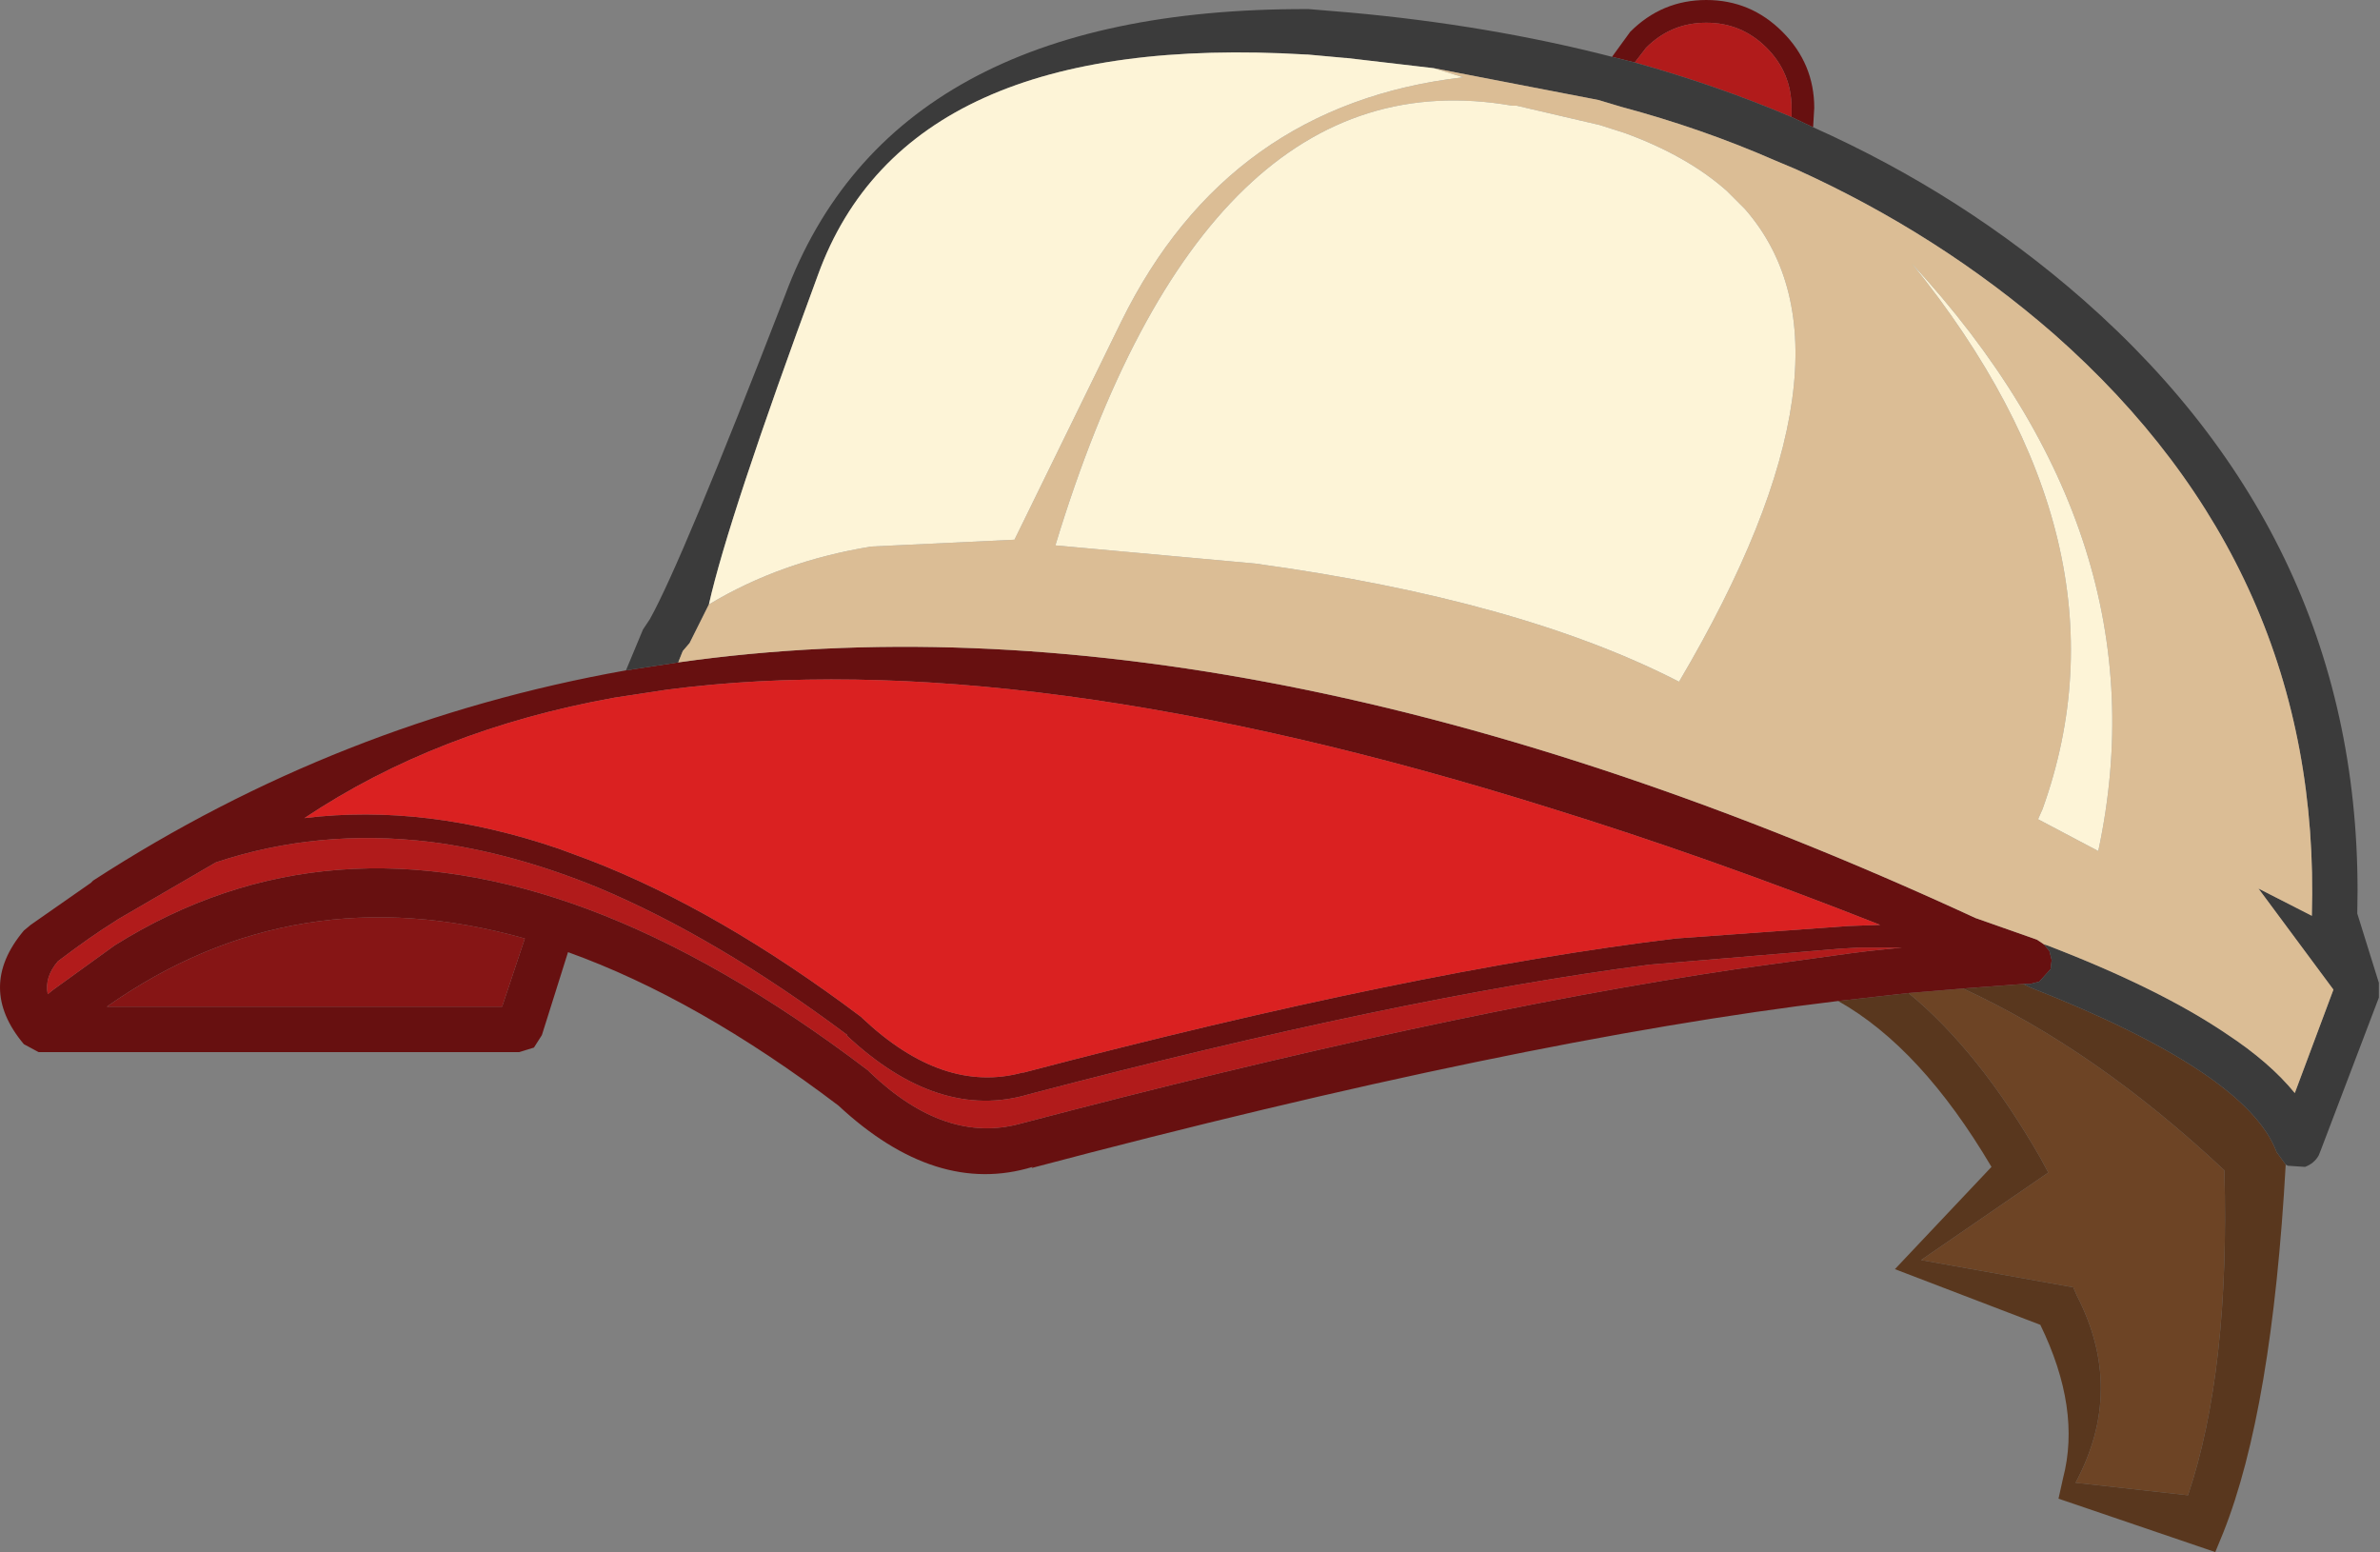 <?xml version="1.0" encoding="UTF-8" standalone="no"?>
<svg xmlns:ffdec="https://www.free-decompiler.com/flash" xmlns:xlink="http://www.w3.org/1999/xlink" ffdec:objectType="shape" height="68.3px" width="104.75px" xmlns="http://www.w3.org/2000/svg">
  <rect width="100%" height="100%" fill="#808080" stroke="none"/>
  <g transform="matrix(1.0, 0.0, 0.0, 1.0, 57.65, -0.3)">
    <path d="M26.35 44.0 L28.75 43.8 Q34.6 46.5 40.25 51.8 40.5 60.6 38.65 66.1 L33.7 65.55 Q35.9 61.45 33.75 57.3 L33.6 56.95 26.9 55.75 32.5 51.9 32.15 51.25 Q29.45 46.55 26.35 44.0" fill="#6d4425" fill-rule="evenodd" stroke="none"/>
    <path d="M31.4 43.6 L31.7 43.75 Q41.25 47.5 42.55 51.0 L42.95 51.55 Q42.35 62.35 40.2 67.75 L39.85 68.6 32.95 66.25 33.15 65.35 Q33.95 62.3 32.15 58.6 L25.75 56.15 30.0 51.65 Q26.9 46.4 23.25 44.35 L26.35 44.0 Q29.45 46.55 32.15 51.25 L32.5 51.9 26.9 55.75 33.6 56.95 33.75 57.3 Q35.9 61.45 33.7 65.55 L38.65 66.1 Q40.5 60.6 40.25 51.8 34.6 46.5 28.75 43.8 L31.4 43.6" fill="#59371e" fill-rule="evenodd" stroke="none"/>
    <path d="M32.3 41.85 L32.55 42.15 32.65 42.55 32.6 42.95 32.1 43.5 31.7 43.6 31.65 43.6 31.4 43.6 28.75 43.8 26.35 44.0 23.25 44.35 Q9.1 46.05 -12.25 51.7 L-12.2 51.65 Q-16.45 52.95 -20.75 48.95 -26.95 44.25 -32.65 42.2 L-33.8 45.85 -34.15 46.4 -34.8 46.6 -55.85 46.6 -55.9 46.6 -55.95 46.6 -56.6 46.25 Q-58.7 43.75 -56.6 41.25 L-56.3 41.0 -53.65 39.15 -53.55 39.05 Q-42.75 32.05 -30.1 29.8 L-27.8 29.45 Q-2.75 25.9 29.3 40.7 L32.0 41.65 32.3 41.85 M22.15 5.9 L21.2 5.45 21.2 5.05 Q21.2 3.5 20.1 2.4 19.0 1.3 17.45 1.3 15.9 1.3 14.8 2.4 L14.3 3.05 13.3 2.8 14.1 1.7 Q15.5 0.3 17.45 0.3 19.4 0.3 20.8 1.7 22.2 3.1 22.2 5.05 L22.15 5.9 M23.7 41.05 L25.1 41.0 Q17.5 38.0 10.55 35.85 -12.6 28.6 -28.3 30.65 L-30.6 31.0 Q-38.4 32.4 -44.25 36.3 -38.9 35.65 -33.05 37.65 L-31.7 38.15 Q-26.0 40.35 -19.75 45.05 L-19.7 45.1 Q-16.15 48.45 -12.65 47.5 L-12.6 47.5 Q4.5 43.0 16.1 41.6 L23.7 41.05 M23.8 42.25 L24.6 42.15 26.05 42.0 24.15 42.0 23.3 42.05 14.95 42.75 Q3.8 44.2 -12.35 48.45 -16.35 49.65 -20.4 45.85 L-20.35 45.85 Q-26.1 41.55 -31.35 39.35 -35.15 37.8 -38.7 37.35 -43.65 36.75 -48.15 38.25 L-52.45 40.75 -52.6 40.85 Q-53.65 41.5 -55.1 42.6 -55.7 43.3 -55.55 44.05 L-55.3 43.85 -52.6 41.9 Q-43.25 36.05 -31.8 40.3 -25.9 42.5 -19.45 47.4 L-19.35 47.5 Q-16.05 50.65 -12.75 49.75 5.65 44.9 18.75 42.95 L23.8 42.25 M-35.55 44.6 L-34.55 41.6 Q-44.65 38.75 -52.95 44.6 L-35.55 44.6" fill="#671010" fill-rule="evenodd" stroke="none"/>
    <path d="M-35.55 44.6 L-52.95 44.6 Q-44.65 38.75 -34.55 41.6 L-35.55 44.6" fill="#861515" fill-rule="evenodd" stroke="none"/>
    <path d="M21.2 5.45 Q17.9 4.05 14.3 3.05 L14.8 2.4 Q15.9 1.3 17.45 1.3 19.0 1.3 20.1 2.4 21.2 3.5 21.2 5.05 L21.2 5.45 M23.8 42.25 L18.75 42.95 Q5.65 44.9 -12.75 49.75 -16.05 50.65 -19.35 47.5 L-19.45 47.4 Q-25.9 42.5 -31.8 40.3 -43.25 36.05 -52.6 41.9 L-55.3 43.85 -55.55 44.05 Q-55.7 43.3 -55.1 42.6 -53.65 41.5 -52.6 40.85 L-52.45 40.75 -48.15 38.25 Q-43.65 36.75 -38.7 37.35 -35.15 37.8 -31.35 39.35 -26.1 41.55 -20.35 45.85 L-20.4 45.85 Q-16.35 49.65 -12.35 48.45 3.8 44.2 14.95 42.75 L23.3 42.05 24.15 42.0 26.05 42.0 24.6 42.15 23.8 42.25" fill="#b11b1b" fill-rule="evenodd" stroke="none"/>
    <path d="M32.3 41.85 L32.45 41.9 Q37.4 43.8 40.35 45.8 42.25 47.05 43.35 48.4 L45.05 43.85 41.75 39.4 44.1 40.6 Q44.55 25.4 32.75 15.0 27.7 10.6 21.4 7.75 L20.45 7.35 Q17.25 5.95 13.7 5.0 L12.7 4.7 5.45 3.3 1.6 2.85 1.55 2.85 -0.1 2.7 -0.15 2.7 Q-17.75 1.65 -21.65 12.4 -25.6 23.1 -26.45 26.9 L-27.3 28.6 -27.6 28.95 -27.8 29.45 -30.1 29.8 -29.35 28.0 -29.05 27.55 Q-27.65 25.05 -23.1 13.3 -18.4 0.65 -0.1 0.7 L-0.05 0.7 1.75 0.85 Q7.85 1.4 13.3 2.8 L14.3 3.05 Q17.9 4.05 21.2 5.45 L22.15 5.9 Q28.75 8.85 34.05 13.5 46.5 24.45 46.1 40.5 L47.05 43.55 47.05 44.2 44.5 50.9 44.4 51.15 Q44.2 51.5 43.8 51.65 L43.05 51.6 42.95 51.55 42.55 51.0 Q41.25 47.5 31.7 43.75 L31.4 43.6 31.65 43.6 31.7 43.6 32.1 43.5 32.6 42.95 32.65 42.55 32.55 42.15 32.3 41.85" fill="#3b3b3b" fill-rule="evenodd" stroke="none"/>
    <path d="M5.45 3.3 L12.7 4.7 13.7 5.0 Q17.25 5.95 20.45 7.35 L21.4 7.75 Q27.7 10.6 32.75 15.0 44.55 25.4 44.1 40.6 L41.75 39.4 45.05 43.85 43.35 48.4 Q42.25 47.05 40.35 45.8 37.4 43.8 32.45 41.9 L32.3 41.85 32.0 41.65 29.3 40.7 Q-2.75 25.9 -27.8 29.45 L-27.6 28.95 -27.3 28.6 -26.45 26.9 Q-23.3 25.0 -19.3 24.35 L-13.0 24.05 -8.3 14.45 Q-3.6 4.9 6.75 3.7 L5.45 3.3 M13.85 6.15 L12.75 5.8 9.1 4.95 9.15 4.95 8.9 4.95 Q-4.6 2.6 -11.2 24.3 L-2.4 25.1 Q9.25 26.7 16.25 30.3 24.75 15.9 19.15 9.5 L18.35 8.7 Q16.6 7.15 13.85 6.15 M32.05 36.35 L34.7 37.75 Q37.65 24.0 26.5 11.9 36.45 24.2 32.25 35.9 L32.05 36.35" fill="#dbbd95" fill-rule="evenodd" stroke="none"/>
    <path d="M-26.45 26.9 Q-25.6 23.1 -21.65 12.4 -17.75 1.65 -0.15 2.7 L-0.1 2.7 1.55 2.85 1.6 2.85 5.45 3.3 6.75 3.7 Q-3.6 4.9 -8.3 14.45 L-13.0 24.05 -19.3 24.35 Q-23.3 25.0 -26.45 26.9 M13.85 6.15 Q16.6 7.15 18.35 8.7 L19.15 9.5 Q24.75 15.9 16.25 30.3 9.25 26.7 -2.4 25.1 L-11.2 24.3 Q-4.6 2.6 8.9 4.95 L9.15 4.95 9.1 4.95 12.75 5.8 13.85 6.15 M32.05 36.35 L32.25 35.9 Q36.45 24.2 26.5 11.9 37.65 24.0 34.7 37.75 L32.05 36.35" fill="#fdf4d7" fill-rule="evenodd" stroke="none"/>
    <path d="M23.7 41.05 L16.1 41.6 Q4.5 43.0 -12.6 47.5 L-12.65 47.5 Q-16.15 48.45 -19.7 45.1 L-19.75 45.05 Q-26.0 40.35 -31.7 38.15 L-33.05 37.65 Q-38.9 35.65 -44.25 36.3 -38.4 32.4 -30.6 31.0 L-28.3 30.65 Q-12.6 28.6 10.55 35.85 17.5 38.0 25.1 41.0 L23.7 41.05" fill="#da2121" fill-rule="evenodd" stroke="none"/>
  </g>
</svg>
